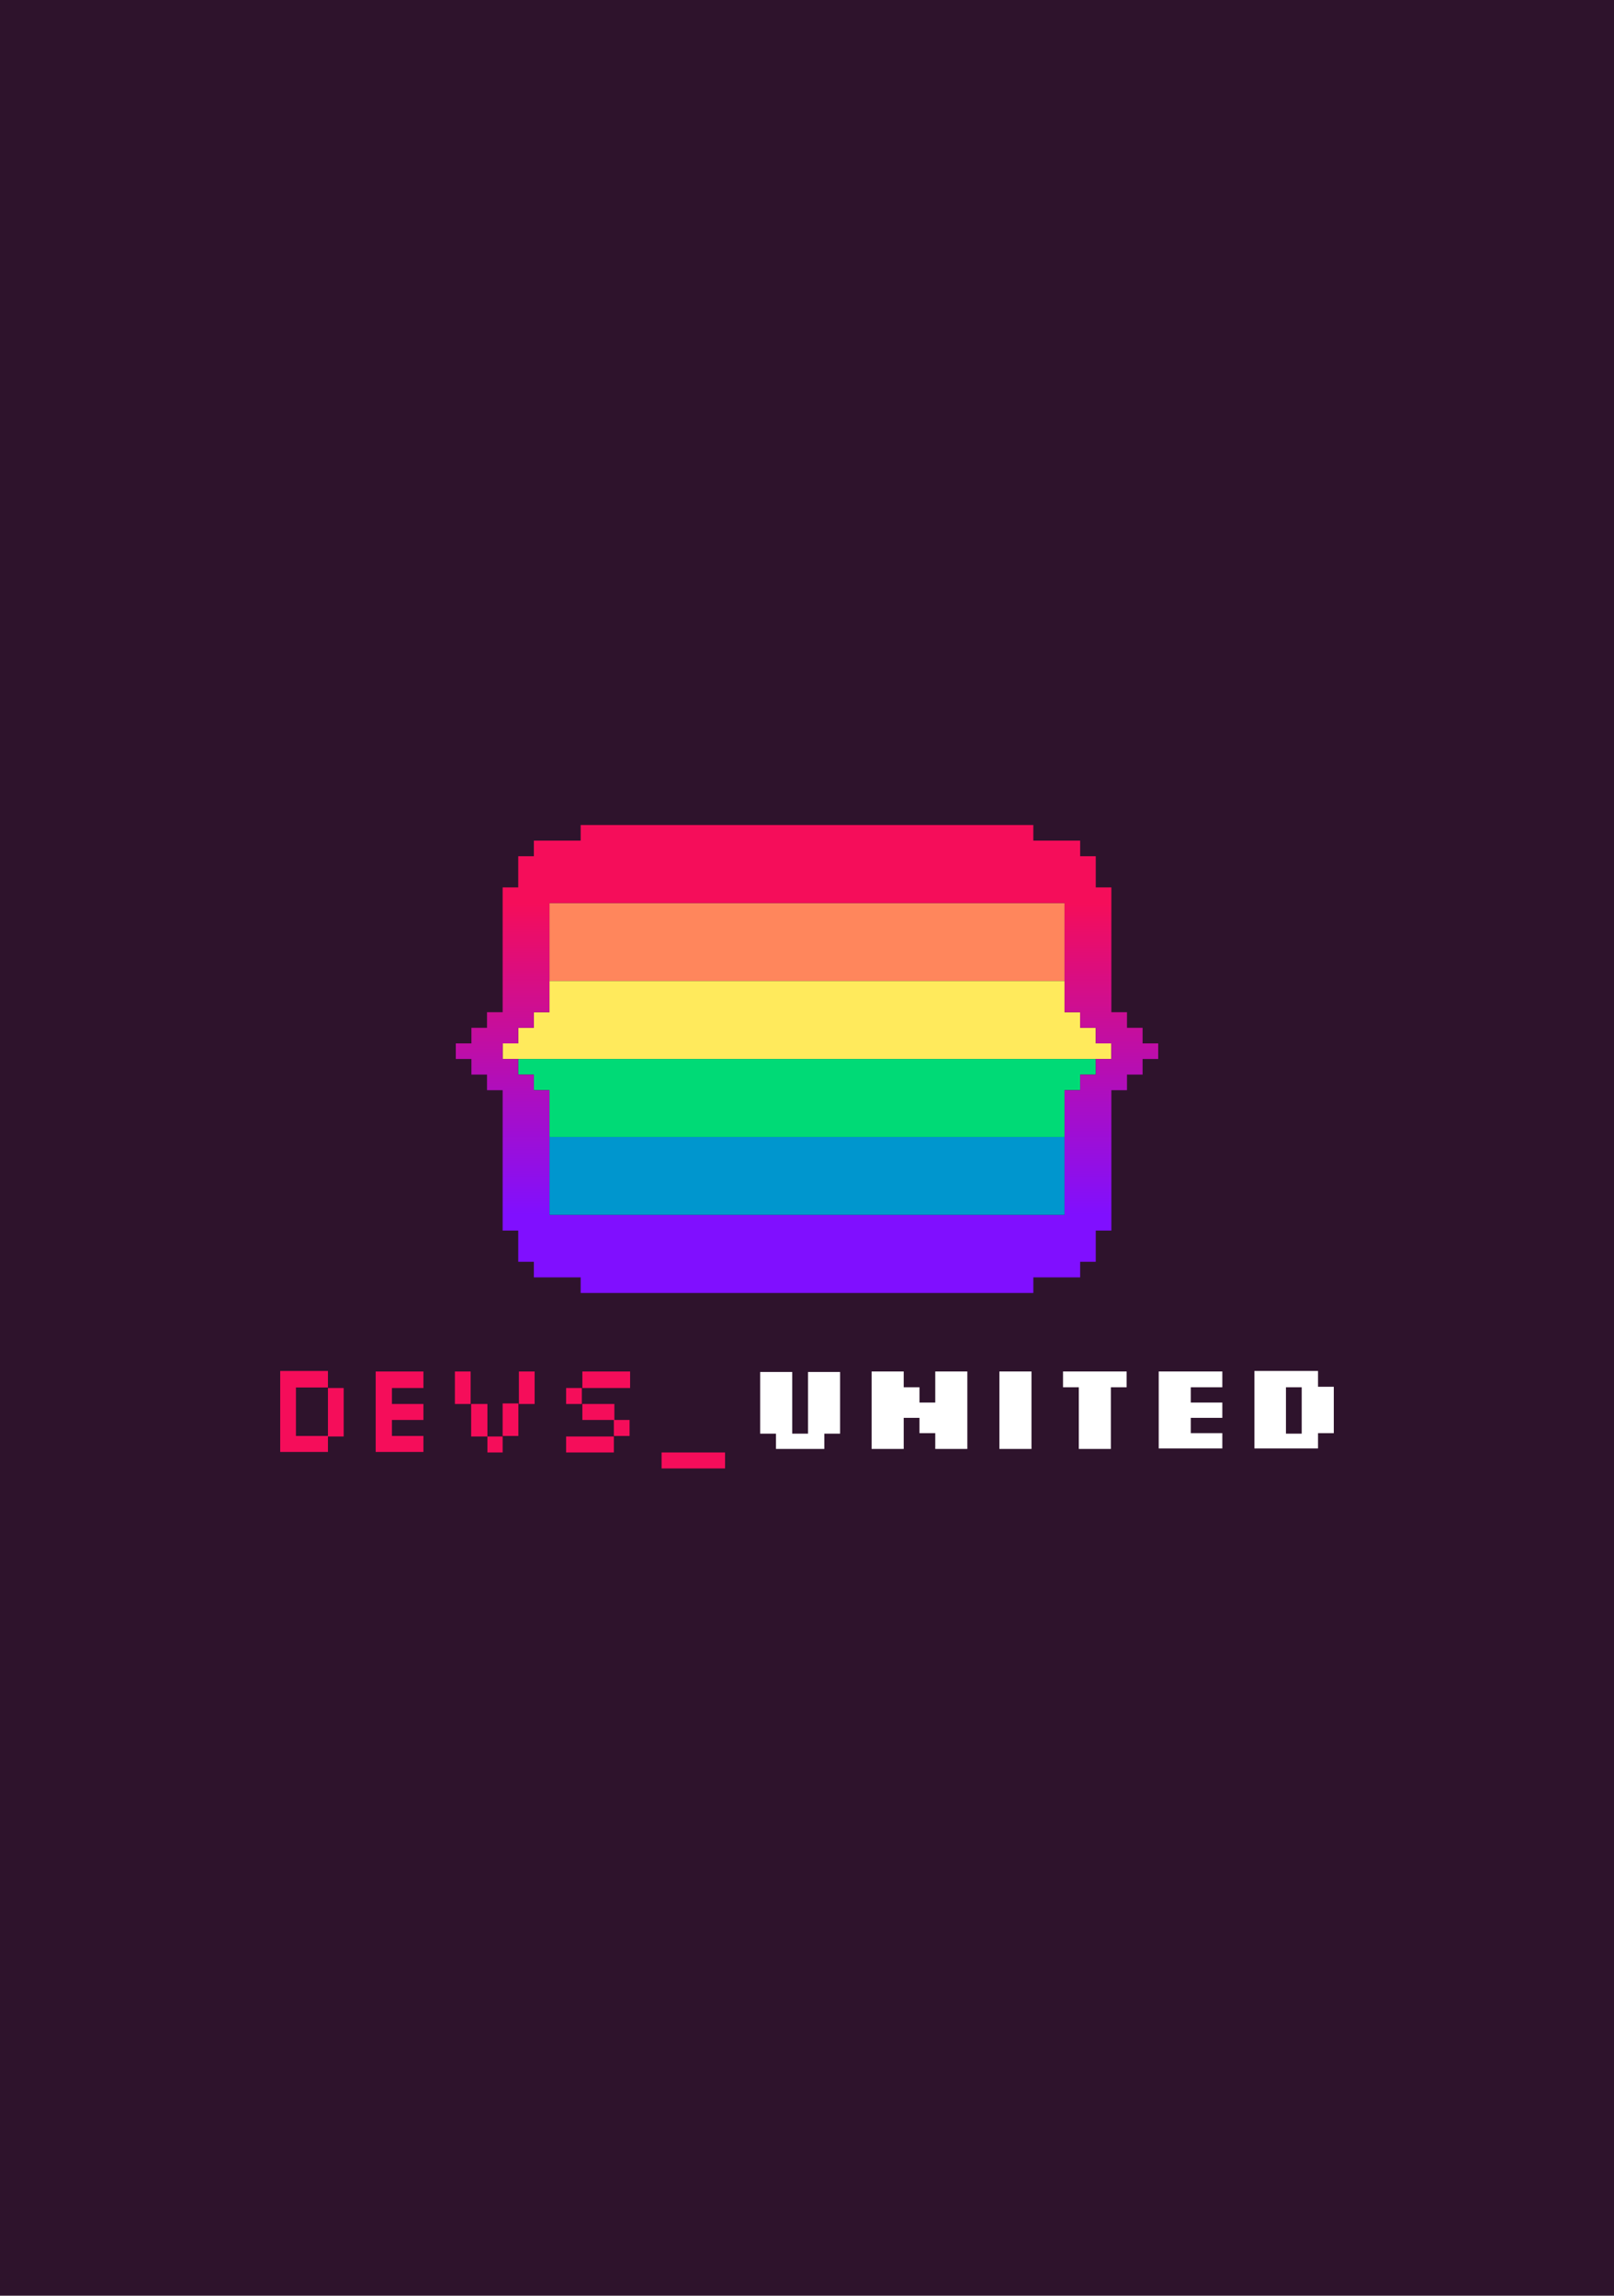 <svg width="720" height="1024" viewBox="0 0 720 1024" fill="none" xmlns="http://www.w3.org/2000/svg">
<rect width="720" height="1024" fill="#2E132C"/>
<rect x="97" y="341" width="526" height="342" fill="#2E132C"/>
<rect x="474.889" y="437.576" width="229.778" height="34.788" transform="rotate(-180 474.889 437.576)" fill="#FF865C"/>
<path d="M495.778 465.406L495.778 472.364L224.222 472.364L224.222 465.406L231.185 465.406L231.185 458.448L238.148 458.448L238.148 451.491L245.111 451.491L245.111 437.576L474.889 437.576L474.889 451.491L481.852 451.491L481.852 458.448L488.815 458.448L488.815 465.406L495.778 465.406Z" fill="#FFEA5C"/>
<path d="M474.889 486.279L474.889 507.151L245.111 507.151L245.111 486.279L238.148 486.279L238.148 479.321L231.185 479.321L231.185 472.364L488.815 472.364L488.815 479.321L481.852 479.321L481.852 486.279L474.889 486.279Z" fill="#00DA76"/>
<rect x="474.889" y="541.939" width="229.778" height="34.788" transform="rotate(-180 474.889 541.939)" fill="#0096CE"/>
<path fill-rule="evenodd" clip-rule="evenodd" d="M259.037 576.727V569.77H238.148V562.812H231.185V548.897H224.222V486.279H217.259V479.321H210.296V472.364H203.333V465.406H210.296V458.449H217.259L217.259 451.491H224.222L224.222 395.83H231.185V381.915H238.148V374.958H259.037V368H460.963V374.958H481.852V381.915H488.815V395.83H495.778V451.491H502.741V458.449H509.704V465.406H516.667V472.364H509.704V479.321H502.741V486.279H495.778V548.897H488.815V562.812H481.852V569.77H460.963V576.727H259.037ZM245.111 541.939V486.279H238.148V479.321H231.185V472.364H224.222V465.406H231.185V458.449H238.148V451.491H245.111L245.111 402.788H474.889V451.491H481.852V458.449H488.815V465.406L495.778 465.406V472.364L488.815 472.364V479.321H481.852V486.279H474.889V541.939H245.111Z" fill="url(#paint0_linear_33_210)"/>
<path fill-rule="evenodd" clip-rule="evenodd" d="M587.964 639.254V646.076H559.584V611.515H587.964V618.564H595V639.254H587.964ZM580.693 618.791H573.656V639.482H580.693V618.791ZM516.896 611.743H545.276V618.791H531.204V625.612H545.276V632.433H531.204V639.254H545.276V646.076H516.896V611.743ZM495.553 646.303H481.246V618.791H474.209V611.743H502.589V618.791H495.553V646.303ZM445.829 611.743H460.136V646.303H445.829V611.743ZM417.215 639.254H410.178V632.433H403.142V646.303H388.835V611.743H403.142V618.791H410.178V625.612H417.215V611.743H431.522V646.303H417.215V639.254ZM367.491 646.303H346.147V639.482H339.111V611.97H353.418V639.482H360.455V611.97H374.762V639.482H367.726V646.303H367.491Z" fill="white"/>
<path fill-rule="evenodd" clip-rule="evenodd" d="M295.129 655V647.871H323.444V655H295.129ZM252.538 647.871V640.743H273.833V647.871H252.538ZM273.833 633.376H280.854V640.505H273.833V633.376ZM259.792 626.248H274.067V633.376H259.792V626.248ZM252.538 619.119H259.558V626.248H252.538V619.119ZM281.088 611.753V619.119H259.792V611.753H281.088ZM224.222 640.505V626.01H231.243V640.505H224.222ZM217.436 647.871V640.743H224.222V647.871H217.436ZM210.181 626.248H217.436V640.743H210.181V626.248ZM202.927 611.753H209.947V626.248H202.927V611.753ZM231.477 611.753H238.497V626.248H231.477V611.753ZM167.591 611.753H188.886V619.119H174.845V626.248H188.886V633.376H174.845V640.505H188.886V647.634H167.591V611.753ZM146.295 619.119H153.316V640.743H146.295V619.119ZM132.02 640.505H146.295V647.634H125V611.515H146.295V618.881H132.02V640.505Z" fill="#F50D5A"/>
<defs>
<linearGradient id="paint0_linear_33_210" x1="360" y1="576.727" x2="360" y2="368" gradientUnits="userSpaceOnUse">
<stop offset="0.167" stop-color="#800FFF"/>
<stop offset="0.833" stop-color="#F50D5A"/>
</linearGradient>
</defs>
</svg>
